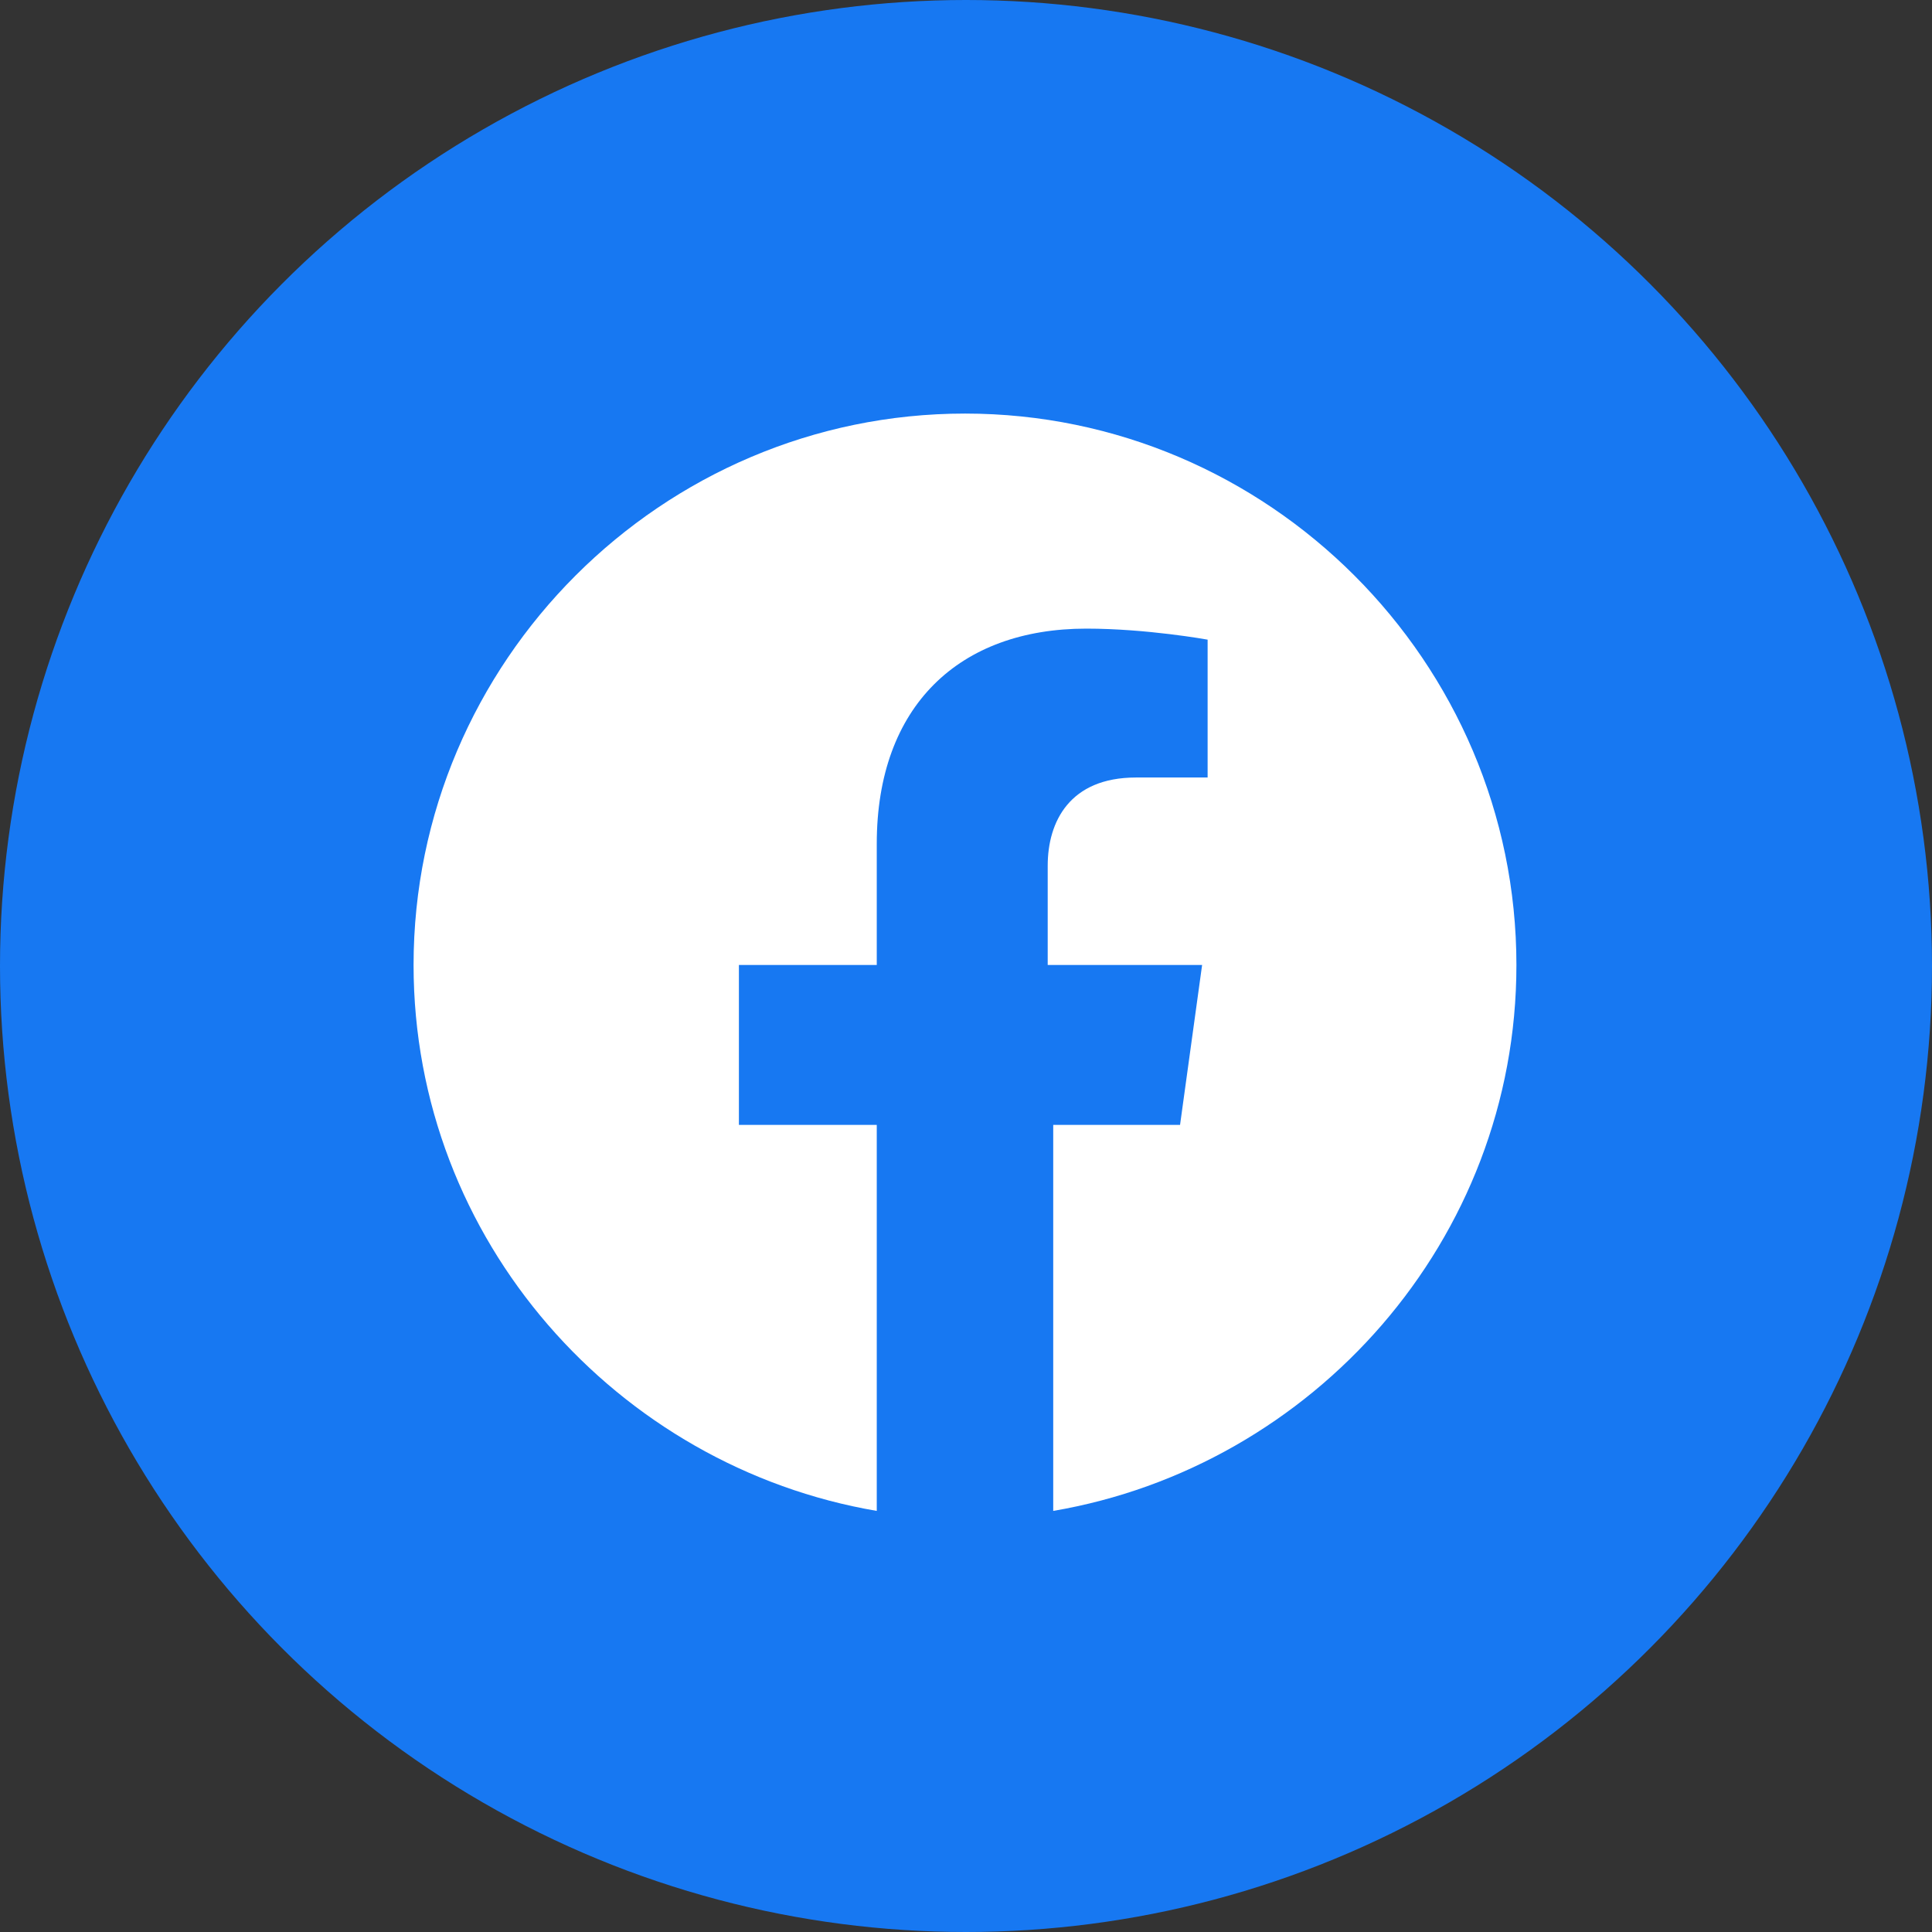 <!-- <a href="http://facebook.com"> -->
<svg id="circle-svg-facebook-blue"
  width="35" height="35"
  viewBox="0 0 24 24"
  version="1.1"
  xmlns="http://www.w3.org/2000/svg"
  role="link button img"
  preserveAspectRatio="xMidYMid meet">
  <rect x="0" y="0" width="24" height="24" fill="#333333" stroke="none"/>
  <title>Facebook</title>
  <!-- Color Classes -->
  <style type="text/css">
    .color-facebook-blue {
      fill: #1778f2;
    }
    .color-white {
      fill: #ffffff;
    }
  </style>
  <!-- Background -->
  <circle id="bg-facebook-blue"
    class="color-facebook-blue"
    cx="12" cy="12" r="12" />
  <!-- Logo -->
  <path id="logo-facebook-blue"
    class="color-white"
    transform="scale(0.685,0.685) translate(5.5,5.5)"
    d="M12 2C6.5 2 2 6.5 2 12c0 5 3.7 9.1 8.4 9.9v-7H7.9V12h2.5V9.8c0-2.5 1.5-3.9 3.8-3.9 1.1 0 2.2.2 2.2.2v2.5h-1.3c-1.2 0-1.6.8-1.6 1.6V12h2.8l-.4 2.9h-2.3v7C18.3 21.1 22 17 22 12c0-5.5-4.5-10-10-10z" />
</svg>